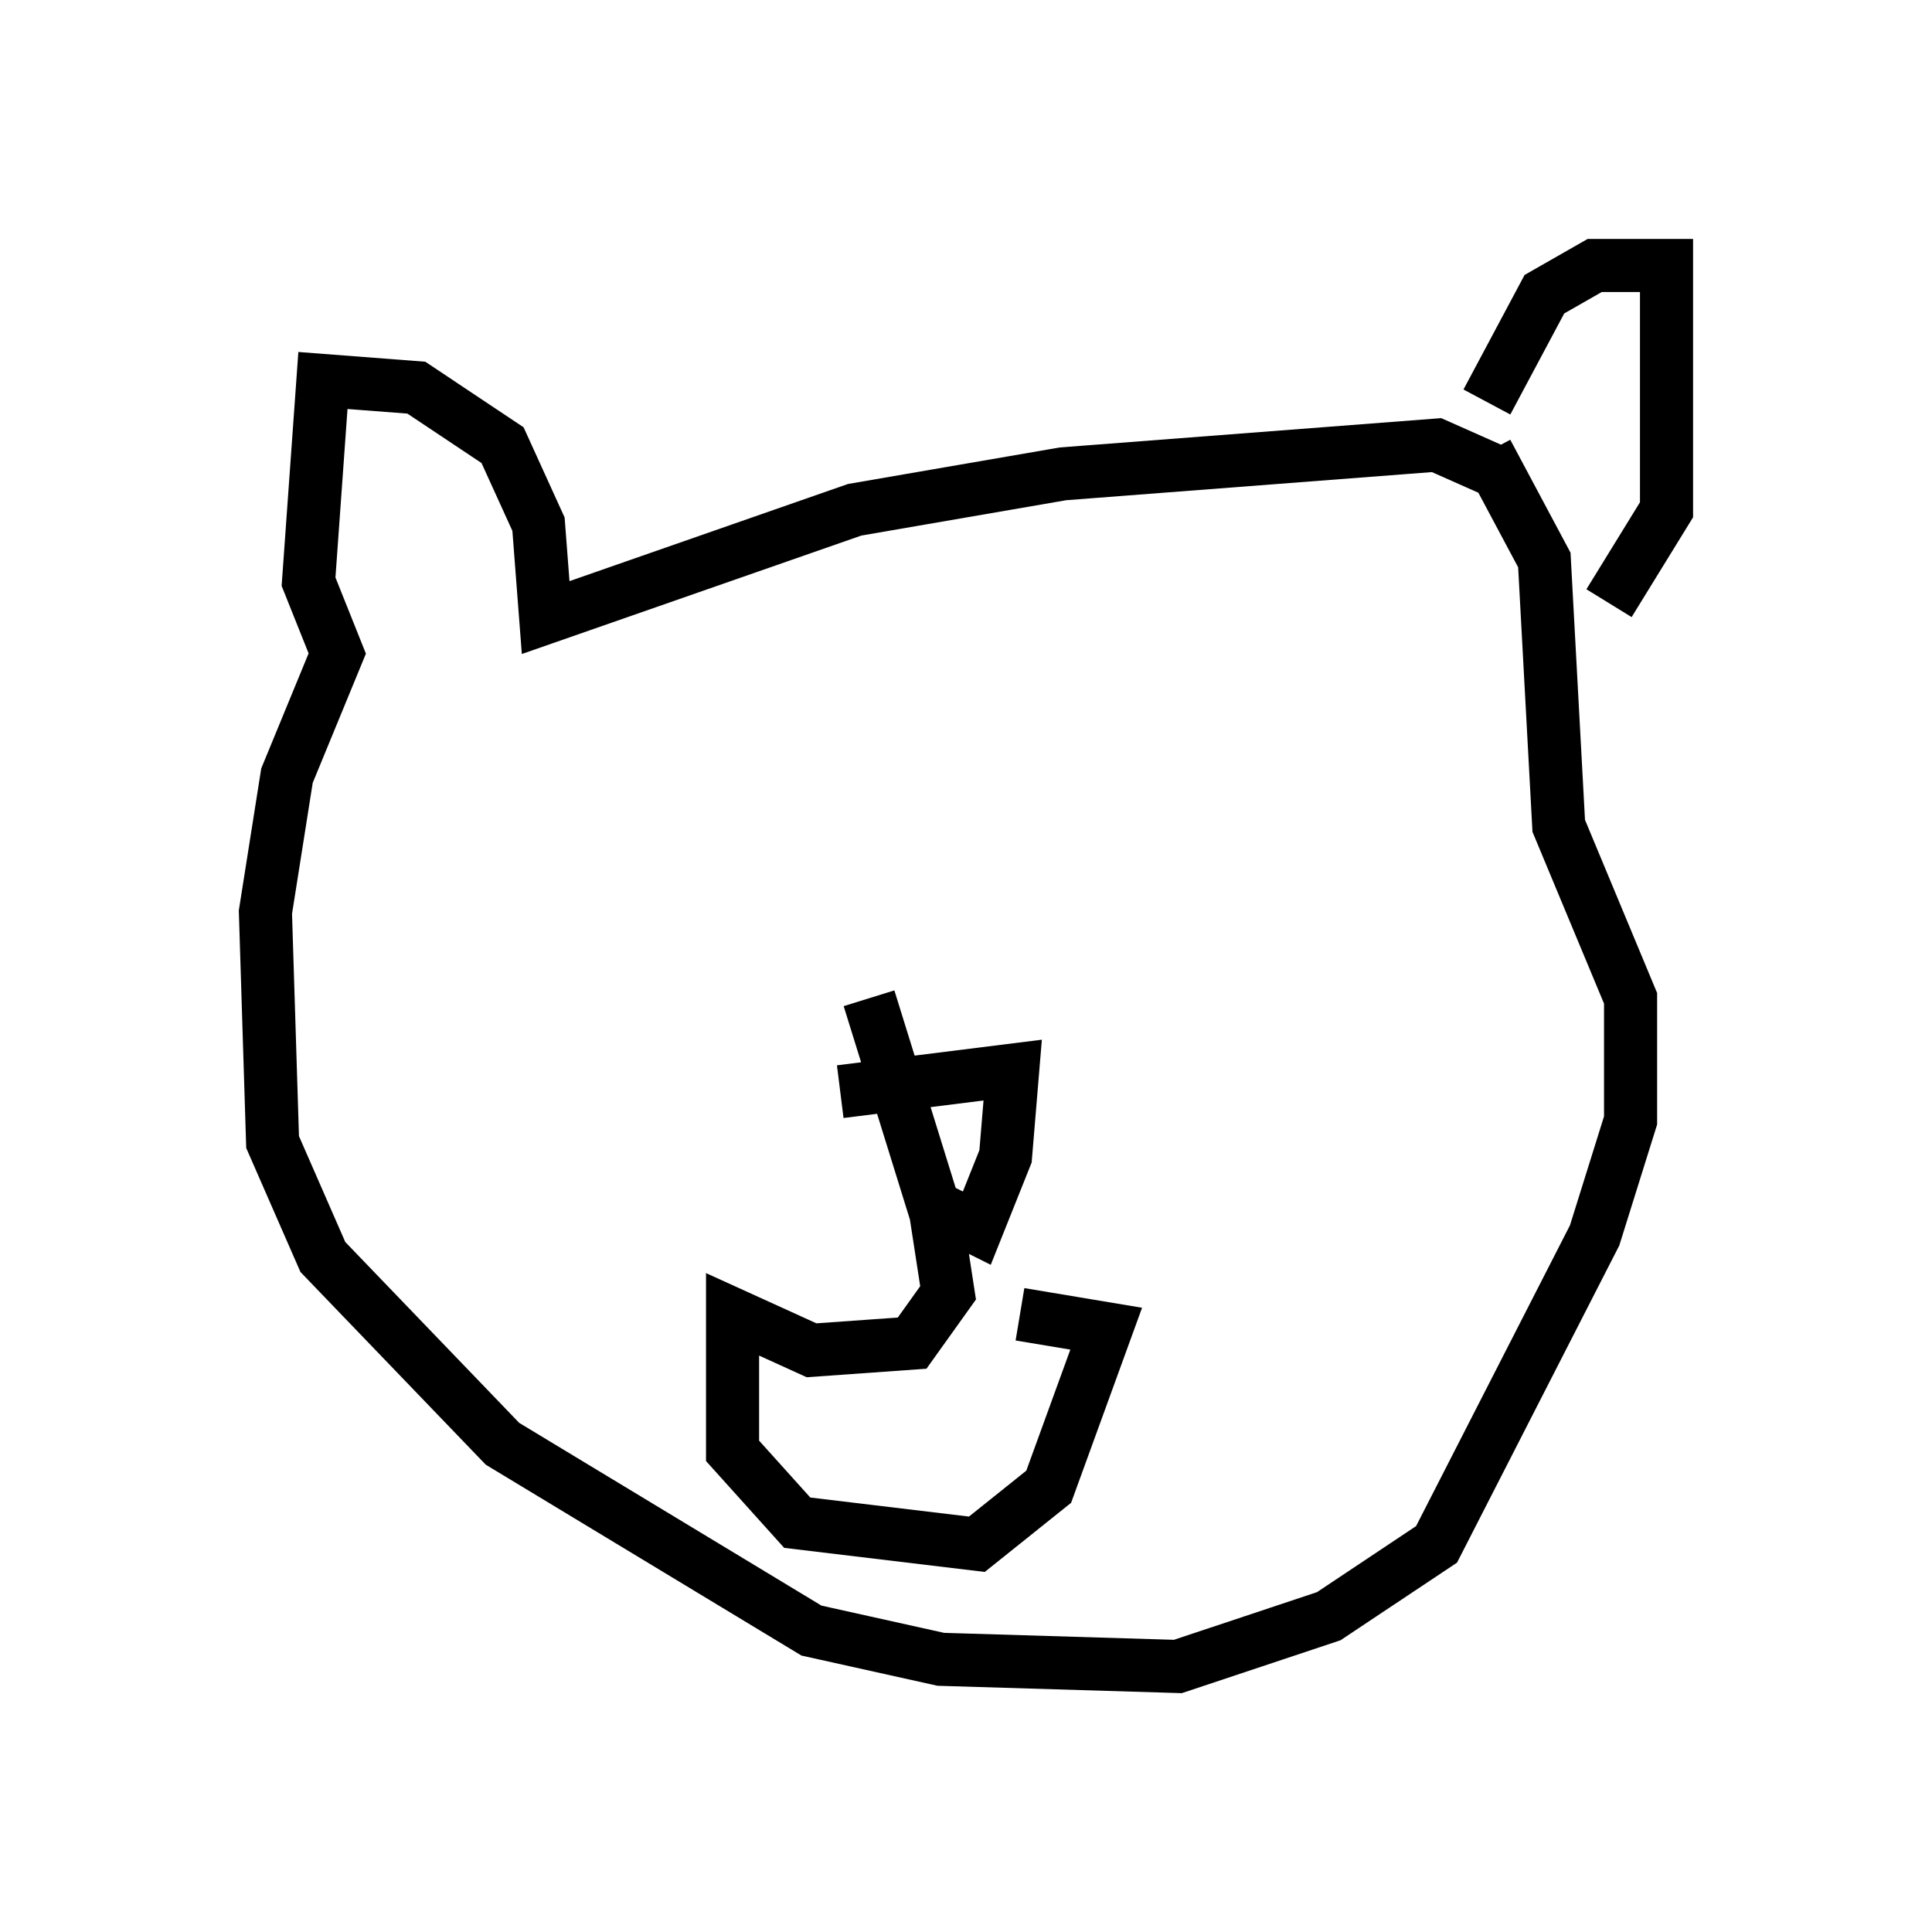 <?xml version="1.0" encoding="utf-8" ?>
<svg baseProfile="full" height="36.387" version="1.1" width="36.387" xmlns="http://www.w3.org/2000/svg" xmlns:ev="http://www.w3.org/2001/xml-events" xmlns:xlink="http://www.w3.org/1999/xlink"><defs /><rect fill="white" height="36.387" width="36.387" x="0" y="0" /><path d="M28.41, 8.518 m-0.406, -0.947 l1.083, -2.03 0.947, -0.541 l1.353, 0.0 0.0, 4.601 l-1.083, 1.759 m-2.03, -2.436 l-1.218, -0.541 -7.036, 0.541 l-3.924, 0.677 -5.819, 2.03 l-0.135, -1.759 -0.677, -1.488 l-1.624, -1.083 -1.759, -0.135 l-0.271, 3.789 0.541, 1.353 l-0.947, 2.3 -0.406, 2.571 l0.135, 4.33 0.947, 2.165 l3.383, 3.518 5.819, 3.518 l2.436, 0.541 4.465, 0.135 l2.842, -0.947 2.03, -1.353 l2.977, -5.819 0.677, -2.165 l0.0, -2.3 -1.353, -3.248 l-0.271, -5.007 -1.083, -2.03 m-12.178, 12.043 l3.248, -0.406 -0.135, 1.624 l-0.541, 1.353 -0.812, -0.406 l-1.218, -3.924 m1.218, 3.789 l0.271, 1.759 -0.677, 0.947 l-1.894, 0.135 -1.488, -0.677 l0.0, 2.571 1.218, 1.353 l3.383, 0.406 1.353, -1.083 l1.083, -2.977 -1.624, -0.271 " fill="none" stroke="black" stroke-width="1" /></svg>
